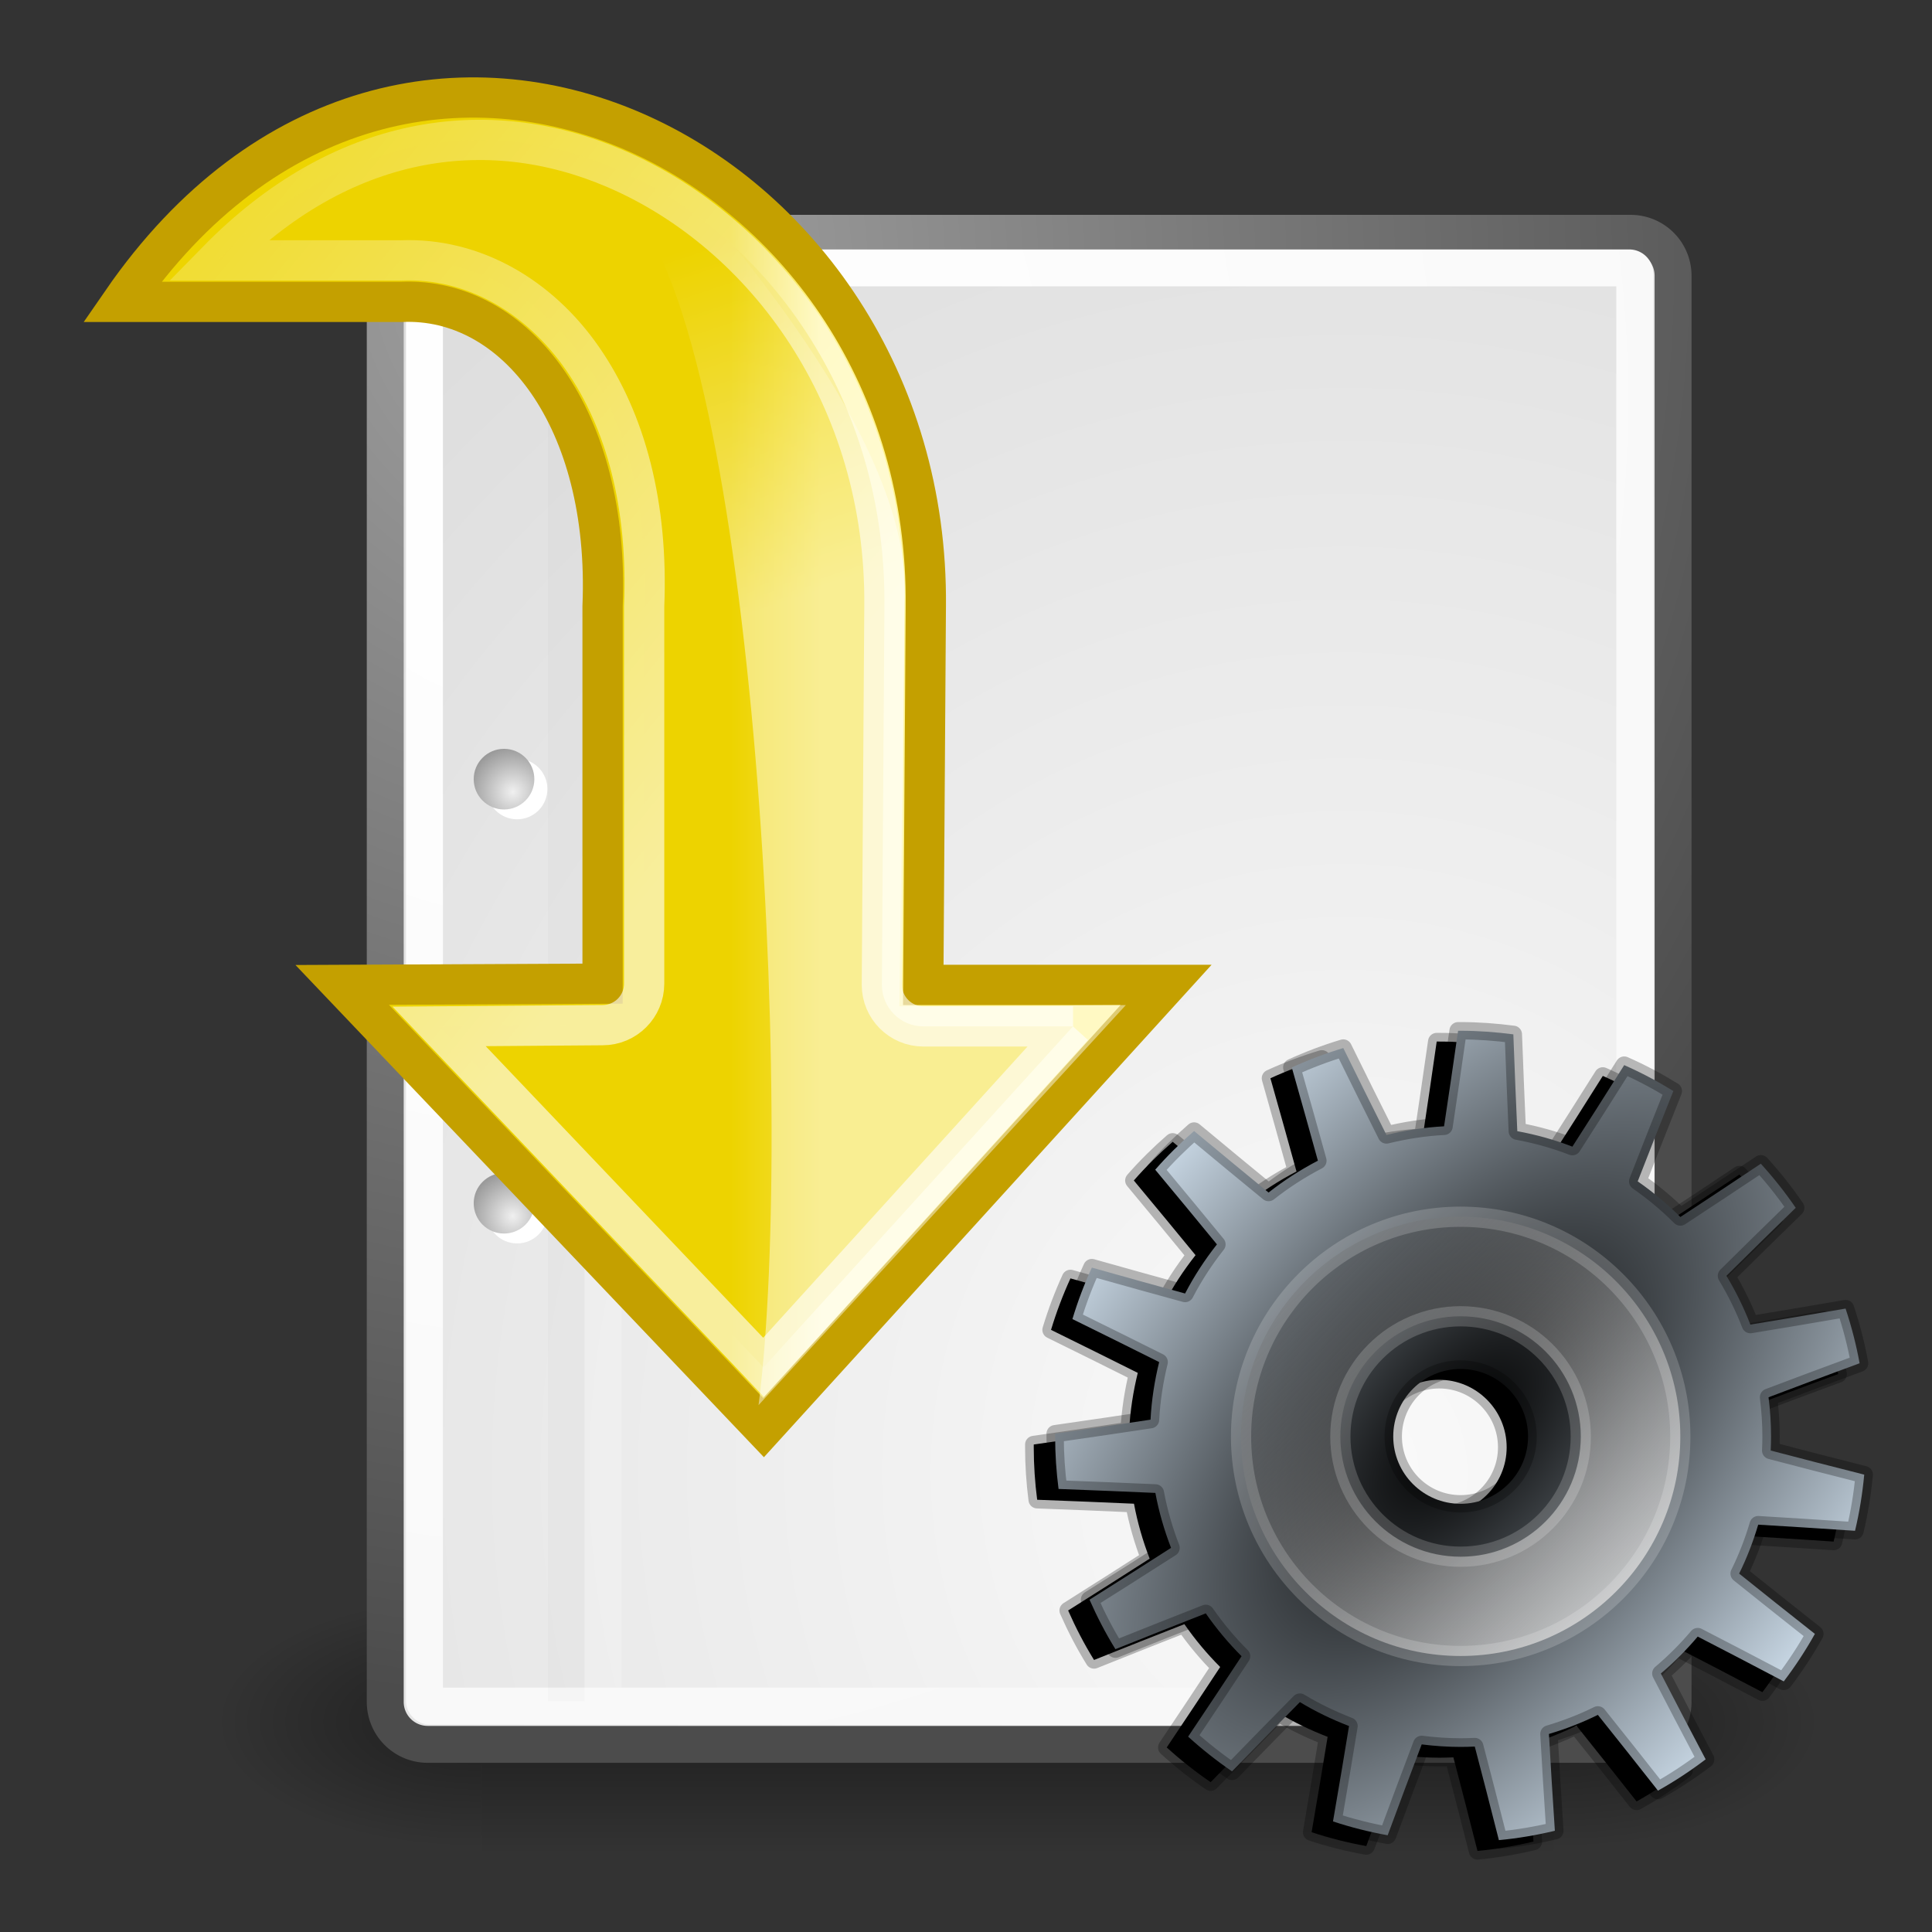 <?xml version="1.0" encoding="UTF-8" standalone="no"?>
<svg
   xmlns:dc="http://purl.org/dc/elements/1.1/"
   xmlns:cc="http://creativecommons.org/ns#"
   xmlns:rdf="http://www.w3.org/1999/02/22-rdf-syntax-ns#"
   xmlns:svg="http://www.w3.org/2000/svg"
   xmlns="http://www.w3.org/2000/svg"
   xmlns:xlink="http://www.w3.org/1999/xlink"
   xmlns:sodipodi="http://sodipodi.sourceforge.net/DTD/sodipodi-0.dtd"
   xmlns:inkscape="http://www.inkscape.org/namespaces/inkscape"
   viewBox="0 0 512 512"
   id="svg2"
   version="1.1"
   inkscape:version="0.91 r13725"
   sodipodi:docname="InsertScriptItem.svg">
  <rect x="0" y="0" width="512" height="512" fill="#333333" stroke="none"/>
  <sodipodi:namedview
     pagecolor="#ffffff"
     bordercolor="#666666"
     borderopacity="1"
     objecttolerance="10"
     gridtolerance="10"
     guidetolerance="10"
     inkscape:pageopacity="0"
     inkscape:pageshadow="2"
     inkscape:window-width="1297"
     inkscape:window-height="813"
     id="namedview97"
     showgrid="false"
     inkscape:zoom="0.4609375"
     inkscape:cx="256"
     inkscape:cy="256"
     inkscape:window-x="0"
     inkscape:window-y="23"
     inkscape:window-maximized="0"
     inkscape:current-layer="svg2" />
  <defs
     id="defs4">
    <linearGradient
       xlink:href="#3"
       id="4"
       y1="23.22"
       x1="33.938"
       y2="26.09"
       gradientUnits="userSpaceOnUse"
       x2="42.562" />
    <linearGradient
       id="3">
      <stop
         style="stop-color:#fff"
         id="stop8" />
      <stop
         offset="1"
         style="stop-color:#fff;stop-opacity:0"
         id="stop10" />
    </linearGradient>
    <linearGradient
       xlink:href="#3"
       id="5"
       y1="22.75"
       x1="31.25"
       y2="44.582"
       gradientUnits="userSpaceOnUse"
       x2="49.09" />
    <linearGradient
       gradientTransform="matrix(.693 0 0-.685 11.47 38.638)"
       id="0"
       y1="20.91"
       y2="24.18"
       gradientUnits="userSpaceOnUse"
       x2="0">
      <stop
         style="stop-color:#edd400"
         id="stop14" />
      <stop
         offset="1"
         style="stop-color:#fff492"
         id="stop16" />
    </linearGradient>
    <linearGradient
       id="2">
      <stop
         id="stop19" />
      <stop
         offset="1"
         style="stop-opacity:0"
         id="stop21" />
    </linearGradient>
    <linearGradient
       gradientTransform="matrix(2.774 0 0 1.97-1892.18-872.89)"
       id="1"
       y1="366.65"
       y2="609.5"
       gradientUnits="userSpaceOnUse"
       x2="0">
      <stop
         style="stop-opacity:0"
         id="stop24" />
      <stop
         offset=".5"
         id="stop26" />
      <stop
         offset="1"
         style="stop-opacity:0"
         id="stop28" />
    </linearGradient>
    <radialGradient
       cx="605.71"
       cy="486.65"
       gradientTransform="matrix(-2.774 0 0 1.97 112.76-872.89)"
       xlink:href="#2"
       id="B"
       r="117.14"
       gradientUnits="userSpaceOnUse" />
    <radialGradient
       cx="20.892"
       cy="64.57"
       r="5.257"
       id="C"
       gradientUnits="userSpaceOnUse"
       xlink:href="#A" />
    <radialGradient
       cx="605.71"
       cy="486.65"
       gradientTransform="matrix(2.774 0 0 1.97-1891.63-872.89)"
       xlink:href="#2"
       id="D"
       r="117.14"
       gradientUnits="userSpaceOnUse" />
    <radialGradient
       cx="20.892"
       cy="114.57"
       r="5.256"
       id="A"
       gradientUnits="userSpaceOnUse">
      <stop
         style="stop-color:#f0f0f0"
         id="stop34" />
      <stop
         offset="1"
         style="stop-color:#9a9a9a"
         id="stop36" />
    </radialGradient>
    <radialGradient
       cx="9.412"
       cy="30.3"
       xlink:href="#A"
       id="7"
       r="1.207"
       gradientUnits="userSpaceOnUse" />
    <radialGradient
       cx="33.967"
       cy="35.737"
       gradientTransform="scale(.96 1.041)"
       id="9"
       r="86.71"
       gradientUnits="userSpaceOnUse">
      <stop
         style="stop-color:#fafafa"
         id="stop40" />
      <stop
         offset="1"
         style="stop-color:#bbb"
         id="stop42" />
    </radialGradient>
    <radialGradient
       cx="8.824"
       cy="3.756"
       gradientTransform="matrix(.968 0 0 1.033 3.354.646)"
       id="6"
       r="37.752"
       gradientUnits="userSpaceOnUse">
      <stop
         style="stop-color:#a3a3a3"
         id="stop45" />
      <stop
         offset="1"
         style="stop-color:#4c4c4c"
         id="stop47" />
    </radialGradient>
    <radialGradient
       cx="8.144"
       cy="7.268"
       gradientTransform="matrix(.968 0 0 1.033 3.354.646)"
       id="8"
       r="38.16"
       gradientUnits="userSpaceOnUse">
      <stop
         style="stop-color:#fff"
         id="stop50" />
      <stop
         offset="1"
         style="stop-color:#f8f8f8"
         id="stop52" />
    </radialGradient>
    <radialGradient
       cx="9.412"
       cy="18.811"
       xlink:href="#C"
       id="E"
       r="1.208"
       gradientUnits="userSpaceOnUse" />
    <linearGradient
       x2="2.519"
       gradientUnits="userSpaceOnUse"
       y2="25.851"
       x1="44.43"
       y1="68.19"
       id="0-3">
      <stop
         id="stop4298"
         style="stop-color:#fff" />
      <stop
         id="stop4300"
         style="stop-opacity:0"
         offset="1" />
    </linearGradient>
    <radialGradient
       gradientUnits="userSpaceOnUse"
       r="70.871"
       id="1-3"
       gradientTransform="matrix(0.538,-0.622,-0.313,-0.271,-63.04,247.49)"
       cy="151.1"
       cx="257.44">
      <stop
         id="stop4303" />
      <stop
         id="stop4305"
         style="stop-color:#c6d5e2"
         offset="1" />
    </radialGradient>
  </defs>
  <g
     transform="matrix(.212 0 0 .145 458.32 443.84)"
     id="g55">
    <path
       d="m-1559.25-150.7h1339.63v478.36h-1339.63z"
       style="fill:url(#1);opacity:.402"
       id="path57" />
    <path
       d="m-219.62-150.68c0 0 0 478.33 0 478.33 142.87.9 345.4-107.17 345.4-239.2 0-132.03-159.44-239.13-345.4-239.13"
       style="fill:url(#D);opacity:.402"
       id="path59" />
    <path
       d="m-1559.25-150.68c0 0 0 478.33 0 478.33-142.87.9-345.4-107.17-345.4-239.2 0-132.03 159.44-239.13 345.4-239.13"
       style="fill:url(#B);opacity:.402"
       id="path61" />
  </g>
  <g
     transform="matrix(9.786 0 0 9.786 37.469 26.14)"
     style="display:block;stroke-linecap:round;stroke-linejoin:round"
     id="g63">
    <path
       d="m7.753 3.647h32.577a1.149 1.149 0 0 1 1.149 1.149v38.622a1.149 1.149 0 0 1 -1.149 1.149h-32.577a1.149 1.149 0 0 1 -1.149 -1.149v-38.622a1.149 1.149 0 0 1 1.149 -1.149"
       style="fill:url(#9);stroke:url(#6)"
       id="path65" />
    <path
       d="m7.815 4.584h32.478a.149 .149 0 0 1 .149 .149v38.648a.149 .149 0 0 1 -.149 .149h-32.478a.149 .149 0 0 1 -.149 -.149v-38.648a.149 .149 0 0 1 .149 -.149"
       style="fill:none;stroke:url(#8)"
       id="path67" />
  </g>
  <g
     transform="matrix(2.248 0 0 2.248 92.4 67.31)"
     style="fill:#fff"
     id="g69">
    <path
       d="m23.428 113.07c0 1.973-1.6 3.572-3.573 3.572-1.974 0-3.573-1.6-3.573-3.572 0-1.974 1.6-3.573 3.573-3.573 1.973 0 3.573 1.6 3.573 3.573"
       id="path71" />
    <path
       d="m23.428 63.07c0 1.973-1.6 3.573-3.573 3.573-1.974 0-3.573-1.6-3.573-3.573 0-1.974 1.6-3.573 3.573-3.573 1.973 0 3.573 1.6 3.573 3.573"
       id="path73" />
  </g>
  <g
     transform="matrix(9.786 0 0 9.786 43.795 25.766)"
     id="g75">
    <path
       d="m9.995 29.952c0 .453-.367.82-.821.82-.453 0-.821-.367-.821-.82 0-.453.367-.821.821-.821.453 0 .821.367.821.821"
       style="fill:url(#7)"
       id="path77" />
    <path
       d="m9.995 18.467c0 .453-.367.821-.821.821-.453 0-.821-.367-.821-.821 0-.453.367-.821.821-.821.453 0 .821.367.821.821"
       style="fill:url(#E)"
       id="path79" />
  </g>
  <g
     transform="matrix(9.786 0 0 9.786 37.469 26.14)"
     style="fill:none"
     id="g81">
    <path
       d="m11.506 5.494v37.907"
       style="stroke-opacity:.018;stroke:#000;stroke-width:.989"
       id="path83" />
    <path
       d="m12.5 5.02v38.02"
       style="stroke-opacity:.205;stroke:#fff"
       id="path85" />
  </g>
  <g
     transform="matrix(0-10.667-10.667 0 453.03 522.35)"
     id="g87">
    <g
       style="display:block"
       id="g89">
      <path
         d="m24.5 13.5l-11 10 11 10.469.031-6.469h9.375c4.645-.191 7.692 2.156 7.563 5v.125 6.813c10.22-7.05 3.633-20.08-7.563-19.969l-9.406.063v-6.03z"
         style="fill:url(#0);stroke:#c4a000"
         id="path91" />
      <path
         d="m23.469 15.813l-8.469 7.688 8.469 8.06.031-4.063c0-.569.462-1.031 1.031-1.031h9.375c2.505-.103 4.602.455 6.156 1.531 1.545 1.07 2.507 2.71 2.438 4.5 0 .011.001.021 0 .031v.094 4.438c3.125-3.062 3.651-6.682 2.281-9.875-1.599-3.728-5.679-6.738-10.875-6.688l-9.406.063c-.569 0-1.031-.462-1.031-1.031v-3.719z"
         style="fill:#edd400;opacity:.61;stroke:url(#5)"
         id="path93" />
    </g>
    <path
       d="m14.06 23.625c7.333-.938 27.1.156 29.875 3.344h2c-3.208-3.104-8.354-7.24-11.938-6.969l-10.03.125.031-5.625-9.938 9.125"
       style="fill:url(#4);opacity:.45;fill-rule:evenodd"
       id="path95" />
  </g>
  <g
     id="g4307"
     style="stroke-linecap:round;stroke-linejoin:round"
     transform="matrix(3.622,0,0,3.622,284.376,211.916)">
    <g
       id="g4309"
       style="stroke:#000000;stroke-width:1.269;stroke-opacity:0.267">
      <path
         id="path4311"
         d="m 56.32,50.19 c -0.131,1.395 -0.354,2.763 -0.672,4.095 -2.622,-0.173 -4.999,-0.328 -7.084,-0.448 -0.368,1.24 -0.832,2.44 -1.396,3.581 1.624,1.305 3.484,2.789 5.543,4.411 -0.679,1.214 -1.441,2.374 -2.278,3.476 -2.327,-1.226 -4.44,-2.325 -6.294,-3.279 -0.822,0.973 -1.726,1.876 -2.699,2.699 0.954,1.852 2.054,3.957 3.279,6.281 -1.107,0.842 -2.269,1.609 -3.489,2.291 -1.622,-2.06 -3.095,-3.919 -4.398,-5.543 -1.142,0.565 -2.34,1.028 -3.581,1.396 0.117,2.087 0.261,4.461 0.434,7.084 -1.336,0.319 -2.696,0.554 -4.095,0.685 -0.642,-2.534 -1.233,-4.83 -1.764,-6.847 -0.344,0.016 -0.692,0.026 -1.04,0.026 -0.966,0 -1.91,-0.067 -2.844,-0.184 -0.741,1.96 -1.582,4.187 -2.489,6.649 -1.37,-0.249 -2.705,-0.584 -4,-1.014 0.443,-2.57 0.836,-4.91 1.172,-6.979 -1.255,-0.484 -2.459,-1.062 -3.595,-1.751 -1.482,1.497 -3.141,3.196 -4.964,5.069 -1.132,-0.774 -2.2,-1.622 -3.213,-2.541 1.445,-2.16 2.758,-4.128 3.911,-5.886 -0.965,-0.962 -1.839,-2.01 -2.62,-3.134 -1.973,0.771 -4.184,1.651 -6.61,2.62 -0.715,-1.156 -1.343,-2.366 -1.896,-3.621 2.192,-1.381 4.187,-2.652 5.965,-3.792 -0.495,-1.286 -0.89,-2.63 -1.146,-4.02 -2.12,-0.098 -4.49,-0.19 -7.084,-0.29 -0.163,-1.261 -0.25,-2.54 -0.25,-3.845 0,-0.066 0,-0.131 0,-0.197 2.553,-0.368 4.887,-0.709 6.979,-1.027 0.077,-1.446 0.297,-2.852 0.632,-4.214 -1.901,-0.954 -4.02,-2 -6.347,-3.147 0.391,-1.294 0.866,-2.553 1.422,-3.766 2.488,0.704 4.77,1.335 6.821,1.896 0.663,-1.275 1.447,-2.475 2.331,-3.595 -1.349,-1.647 -2.86,-3.476 -4.516,-5.464 0.881,-1.01 1.836,-1.95 2.844,-2.831 1.984,1.652 3.807,3.156 5.451,4.503 1.123,-0.886 2.328,-1.666 3.608,-2.331 -0.563,-2.052 -1.206,-4.333 -1.909,-6.821 1.213,-0.556 2.472,-1.031 3.766,-1.422 1.145,2.327 2.203,4.457 3.16,6.36 1.363,-0.335 2.767,-0.556 4.214,-0.632 0.319,-2.095 0.658,-4.433 1.027,-6.992 0.062,0 0.123,0 0.184,0 1.307,0 2.595,0.099 3.858,0.263 0.1,2.597 0.191,4.964 0.29,7.084 1.394,0.257 2.737,0.633 4.03,1.132 1.142,-1.777 2.411,-3.772 3.792,-5.965 1.245,0.55 2.447,1.187 3.595,1.896 -0.968,2.422 -1.839,4.637 -2.607,6.61 1.114,0.776 2.164,1.649 3.121,2.607 1.755,-1.155 3.727,-2.453 5.886,-3.898 0.922,1.015 1.778,2.091 2.554,3.226 -1.876,1.825 -3.572,3.495 -5.069,4.977 0.681,1.126 1.271,2.325 1.751,3.568 2.065,-0.338 4.398,-0.729 6.965,-1.172 0.43,1.296 0.778,2.635 1.027,4 -2.465,0.908 -4.699,1.745 -6.663,2.489 0.117,0.934 0.184,1.891 0.184,2.857 0,0.352 -0.011,0.692 -0.026,1.04 2.02,0.532 4.313,1.122 6.847,1.764 z M 31.724,47.385 c 0,-2.721 -2.216,-4.938 -4.938,-4.938 -2.721,0 -4.925,2.216 -4.925,4.938 0,2.721 2.203,4.925 4.925,4.925 2.721,0 4.938,-2.203 4.938,-4.925 z"
         inkscape:connector-curvature="0" />
      <path
         id="path4313"
         style="fill:url(#1-3)"
         d="m 57.885,49.4 c -0.131,1.395 -0.354,2.763 -0.672,4.095 -2.622,-0.173 -4.999,-0.328 -7.084,-0.448 -0.368,1.24 -0.832,2.44 -1.396,3.581 1.624,1.305 3.484,2.789 5.543,4.411 -0.679,1.214 -1.441,2.374 -2.278,3.476 -2.327,-1.226 -4.44,-2.325 -6.294,-3.279 -0.822,0.973 -1.726,1.876 -2.699,2.699 0.954,1.852 2.054,3.957 3.279,6.281 -1.107,0.842 -2.269,1.609 -3.489,2.291 -1.622,-2.06 -3.095,-3.919 -4.398,-5.543 -1.142,0.565 -2.34,1.028 -3.581,1.396 0.117,2.087 0.261,4.461 0.434,7.084 -1.336,0.319 -2.696,0.554 -4.095,0.685 -0.642,-2.534 -1.233,-4.83 -1.764,-6.847 -0.344,0.016 -0.692,0.026 -1.04,0.026 -0.966,0 -1.91,-0.067 -2.844,-0.184 -0.741,1.96 -1.582,4.187 -2.489,6.649 -1.37,-0.249 -2.705,-0.584 -4,-1.014 0.443,-2.57 0.836,-4.91 1.172,-6.979 -1.255,-0.484 -2.459,-1.062 -3.595,-1.751 -1.482,1.497 -3.141,3.196 -4.964,5.069 -1.132,-0.774 -2.2,-1.622 -3.213,-2.541 1.445,-2.16 2.758,-4.128 3.911,-5.886 -0.965,-0.962 -1.839,-2.01 -2.62,-3.134 -1.973,0.771 -4.184,1.651 -6.61,2.62 -0.715,-1.156 -1.343,-2.366 -1.896,-3.621 2.192,-1.381 4.187,-2.652 5.965,-3.792 -0.495,-1.286 -0.89,-2.63 -1.146,-4.02 -2.12,-0.098 -4.49,-0.19 -7.084,-0.29 -0.163,-1.261 -0.25,-2.54 -0.25,-3.845 0,-0.066 0,-0.131 0,-0.197 2.553,-0.368 4.887,-0.709 6.979,-1.027 0.077,-1.446 0.297,-2.852 0.632,-4.214 -1.901,-0.954 -4.02,-2 -6.347,-3.147 0.391,-1.294 0.866,-2.553 1.422,-3.766 2.488,0.704 4.77,1.335 6.821,1.896 0.663,-1.275 1.447,-2.475 2.331,-3.595 -1.349,-1.647 -2.86,-3.476 -4.516,-5.464 0.881,-1.01 1.836,-1.95 2.844,-2.831 1.984,1.652 3.807,3.156 5.451,4.503 1.123,-0.886 2.328,-1.666 3.608,-2.331 -0.563,-2.052 -1.206,-4.333 -1.909,-6.821 1.213,-0.556 2.472,-1.031 3.766,-1.422 1.145,2.327 2.203,4.457 3.16,6.36 1.363,-0.335 2.767,-0.556 4.214,-0.632 0.319,-2.095 0.658,-4.433 1.027,-6.992 0.062,0 0.123,0 0.184,0 1.307,0 2.595,0.099 3.858,0.263 0.1,2.597 0.191,4.964 0.29,7.084 1.394,0.257 2.737,0.633 4.03,1.132 1.142,-1.777 2.411,-3.772 3.792,-5.965 1.245,0.55 2.447,1.187 3.595,1.896 -0.968,2.422 -1.839,4.637 -2.607,6.61 1.114,0.776 2.164,1.649 3.121,2.607 1.755,-1.155 3.727,-2.453 5.886,-3.898 0.922,1.015 1.778,2.091 2.554,3.226 -1.876,1.825 -3.572,3.495 -5.069,4.977 0.681,1.126 1.271,2.325 1.751,3.568 2.065,-0.338 4.398,-0.729 6.965,-1.172 0.43,1.296 0.778,2.635 1.027,4 -2.465,0.908 -4.699,1.745 -6.663,2.489 0.117,0.934 0.184,1.891 0.184,2.857 0,0.352 -0.011,0.692 -0.026,1.04 2.02,0.532 4.313,1.122 6.847,1.764 z M 33.289,46.595 c 0,-2.721 -2.216,-4.938 -4.938,-4.938 -2.721,0 -4.925,2.216 -4.925,4.938 0,2.721 2.203,4.925 4.925,4.925 2.721,0 4.938,-2.203 4.938,-4.925 z"
         inkscape:connector-curvature="0" />
    </g>
    <path
       id="path4315"
       style="fill:url(#0-3);stroke:#ffffff;stroke-width:1.479;stroke-opacity:0.183"
       d="m 44.43,46.596 c 0,8.871 -7.206,16.06 -16.08,16.06 -8.871,0 -16.06,-7.193 -16.06,-16.06 0,-8.871 7.193,-16.08 16.06,-16.08 8.871,0 16.08,7.206 16.08,16.08 z m -7.282,0 c 0,-4.855 -3.941,-8.796 -8.796,-8.796 -4.855,0 -8.796,3.941 -8.796,8.796 0,4.855 3.941,8.796 8.796,8.796 4.855,0 8.796,-3.941 8.796,-8.796 z"
       inkscape:connector-curvature="0" />
  </g>
</svg>
